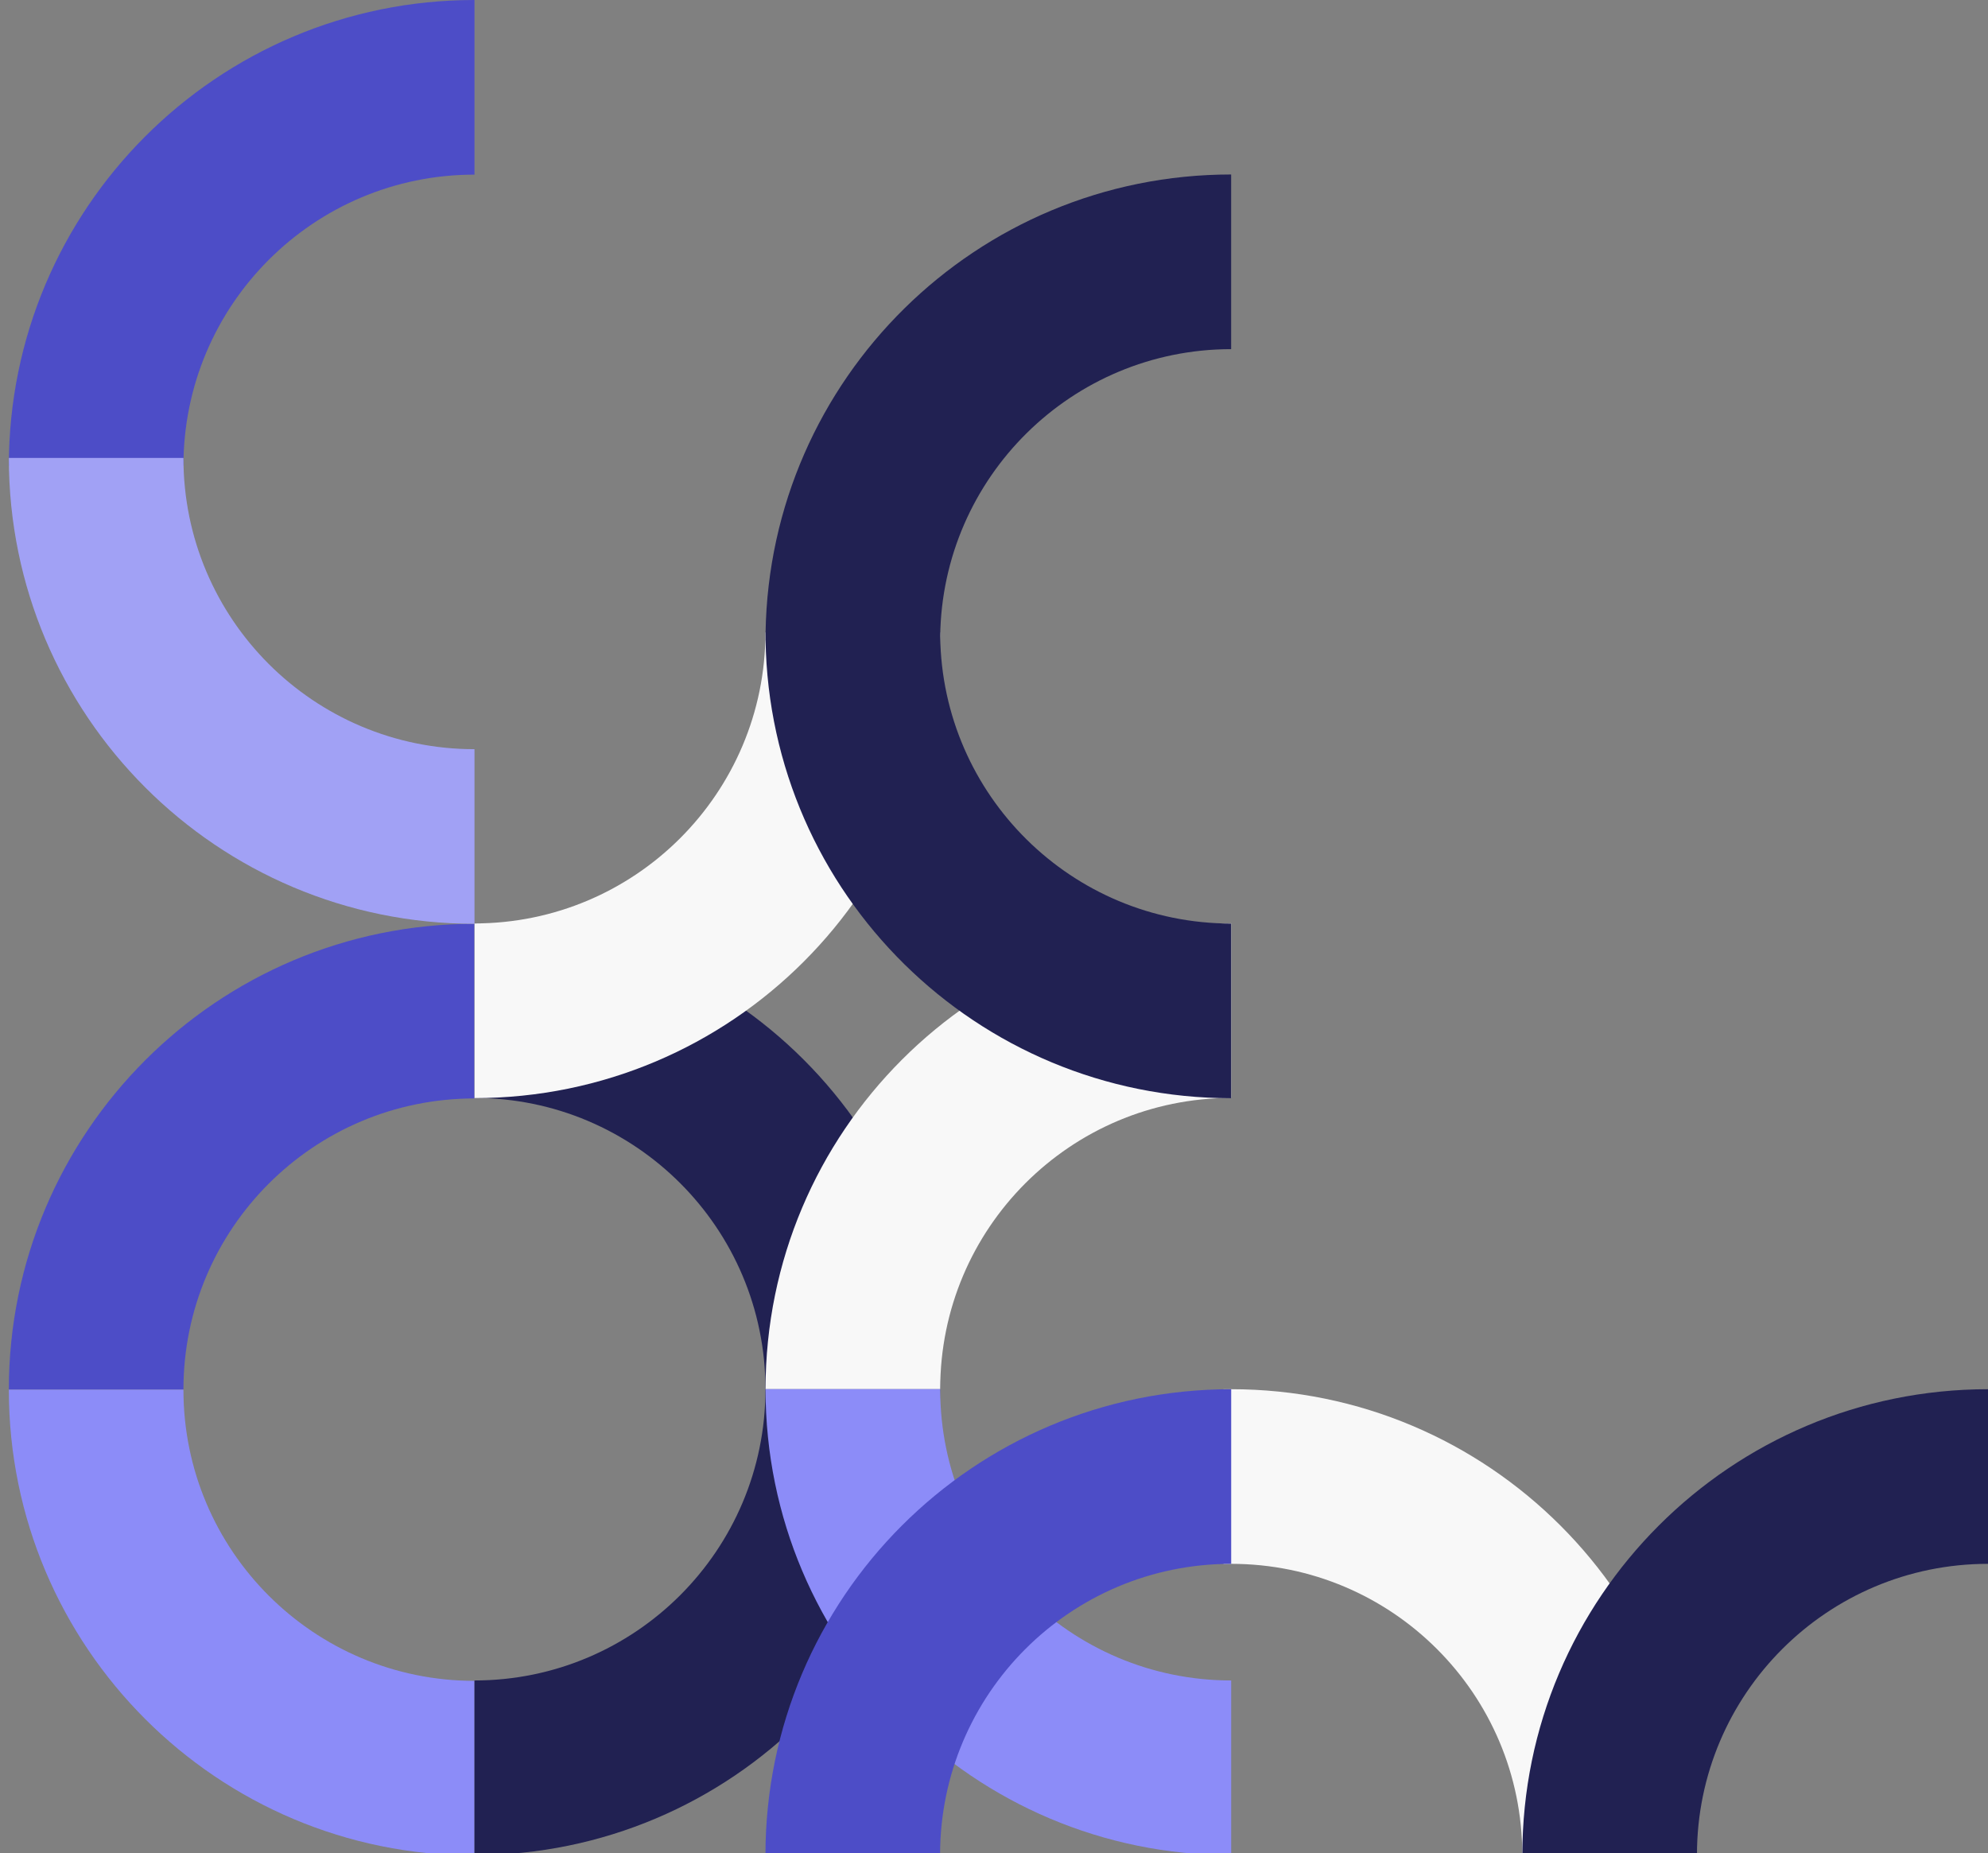 <svg width="103" height="96" viewBox="0 0 103 96" fill="none" xmlns="http://www.w3.org/2000/svg">
<rect x="0" y="0" width="103" height="96" fill="#808080" stroke="none"/>
<path fill-rule="evenodd" clip-rule="evenodd" d="M0.458 71.987C0.458 58.662 11.259 47.86 24.584 47.859V56.906C16.256 56.906 9.504 63.658 9.504 71.986C9.504 71.986 9.504 71.986 9.504 71.987H0.458Z" fill="#4D4DC7"/>
<path fill-rule="evenodd" clip-rule="evenodd" d="M0.458 71.99C0.458 71.992 0.458 71.995 0.458 71.997C0.458 85.322 11.259 96.124 24.584 96.125V87.078C16.256 87.078 9.504 80.327 9.504 71.998C9.504 71.996 9.504 71.993 9.504 71.99H0.458Z" fill="#8C8CF8"/>
<path fill-rule="evenodd" clip-rule="evenodd" d="M24.582 47.831C37.906 47.832 48.707 58.634 48.707 71.958C48.707 71.962 48.707 71.965 48.707 71.969H39.658C39.658 71.966 39.658 71.962 39.658 71.959C39.658 63.632 32.909 56.881 24.582 56.88V47.831Z" fill="#212152"/>
<path fill-rule="evenodd" clip-rule="evenodd" d="M24.582 96.107C37.906 96.106 48.707 85.304 48.707 71.979C48.707 71.976 48.707 71.972 48.707 71.969H39.658C39.658 71.972 39.658 71.975 39.658 71.978C39.658 80.305 32.909 87.056 24.582 87.058V96.107Z" fill="#212152"/>
<path fill-rule="evenodd" clip-rule="evenodd" d="M63.789 47.831C50.465 47.832 39.664 58.634 39.664 71.958C39.664 71.962 39.664 71.965 39.664 71.969H48.713C48.713 71.966 48.713 71.962 48.713 71.959C48.713 63.632 55.462 56.881 63.789 56.88V47.831Z" fill="#F8F8F8"/>
<path fill-rule="evenodd" clip-rule="evenodd" d="M63.789 96.107C50.465 96.106 39.664 85.304 39.664 71.979C39.664 71.976 39.664 71.972 39.664 71.969H48.713C48.713 71.972 48.713 71.975 48.713 71.978C48.713 80.305 55.462 87.056 63.789 87.058V96.107Z" fill="#8C8CF8"/>
<path fill-rule="evenodd" clip-rule="evenodd" d="M87.918 96.088C87.913 82.767 77.112 71.969 63.79 71.969C63.656 71.969 63.522 71.97 63.389 71.972V81.021C63.522 81.017 63.656 81.016 63.791 81.016C72.117 81.016 78.867 87.763 78.871 96.088H87.918Z" fill="#F8F8F8"/>
<path fill-rule="evenodd" clip-rule="evenodd" d="M78.874 96.088C78.878 82.767 89.678 71.969 103 71.969V81.016C94.674 81.016 87.924 87.763 87.921 96.088H78.874Z" fill="#212152"/>
<path fill-rule="evenodd" clip-rule="evenodd" d="M39.659 96.088C39.663 82.767 50.464 71.969 63.786 71.969C63.787 71.969 63.788 71.969 63.789 71.969V81.016C63.788 81.016 63.787 81.016 63.785 81.016C55.459 81.016 48.71 87.763 48.706 96.088H39.659Z" fill="#4D4DC7"/>
<path fill-rule="evenodd" clip-rule="evenodd" d="M0.458 24.127C0.458 10.803 11.259 0.001 24.584 3.02243e-08V9.047C16.256 9.047 9.504 15.798 9.504 24.127C9.504 24.127 9.504 24.127 9.504 24.127H0.458Z" fill="#4D4DC7"/>
<path fill-rule="evenodd" clip-rule="evenodd" d="M0.458 23.724C0.458 23.727 0.458 23.729 0.458 23.732C0.458 37.057 11.259 47.859 24.584 47.859V38.812C16.256 38.812 9.504 32.061 9.504 23.733C9.504 23.73 9.504 23.727 9.504 23.724H0.458Z" fill="#A1A1F5"/>
<path fill-rule="evenodd" clip-rule="evenodd" d="M24.582 56.888C37.904 56.887 48.704 46.088 48.707 32.766H39.658C39.655 41.09 32.907 47.837 24.582 47.839V56.888Z" fill="#F8F8F8"/>
<path fill-rule="evenodd" clip-rule="evenodd" d="M39.665 32.771C39.876 19.629 50.595 9.04 63.787 9.039V18.088C55.528 18.09 48.82 24.732 48.712 32.966C48.82 41.201 55.528 47.843 63.787 47.845V56.894C50.598 56.892 39.881 46.308 39.665 33.169H39.662V33.167C39.662 33.1 39.662 33.033 39.663 32.966C39.662 32.901 39.662 32.836 39.662 32.771H39.665Z" fill="#212152"/>
</svg>
